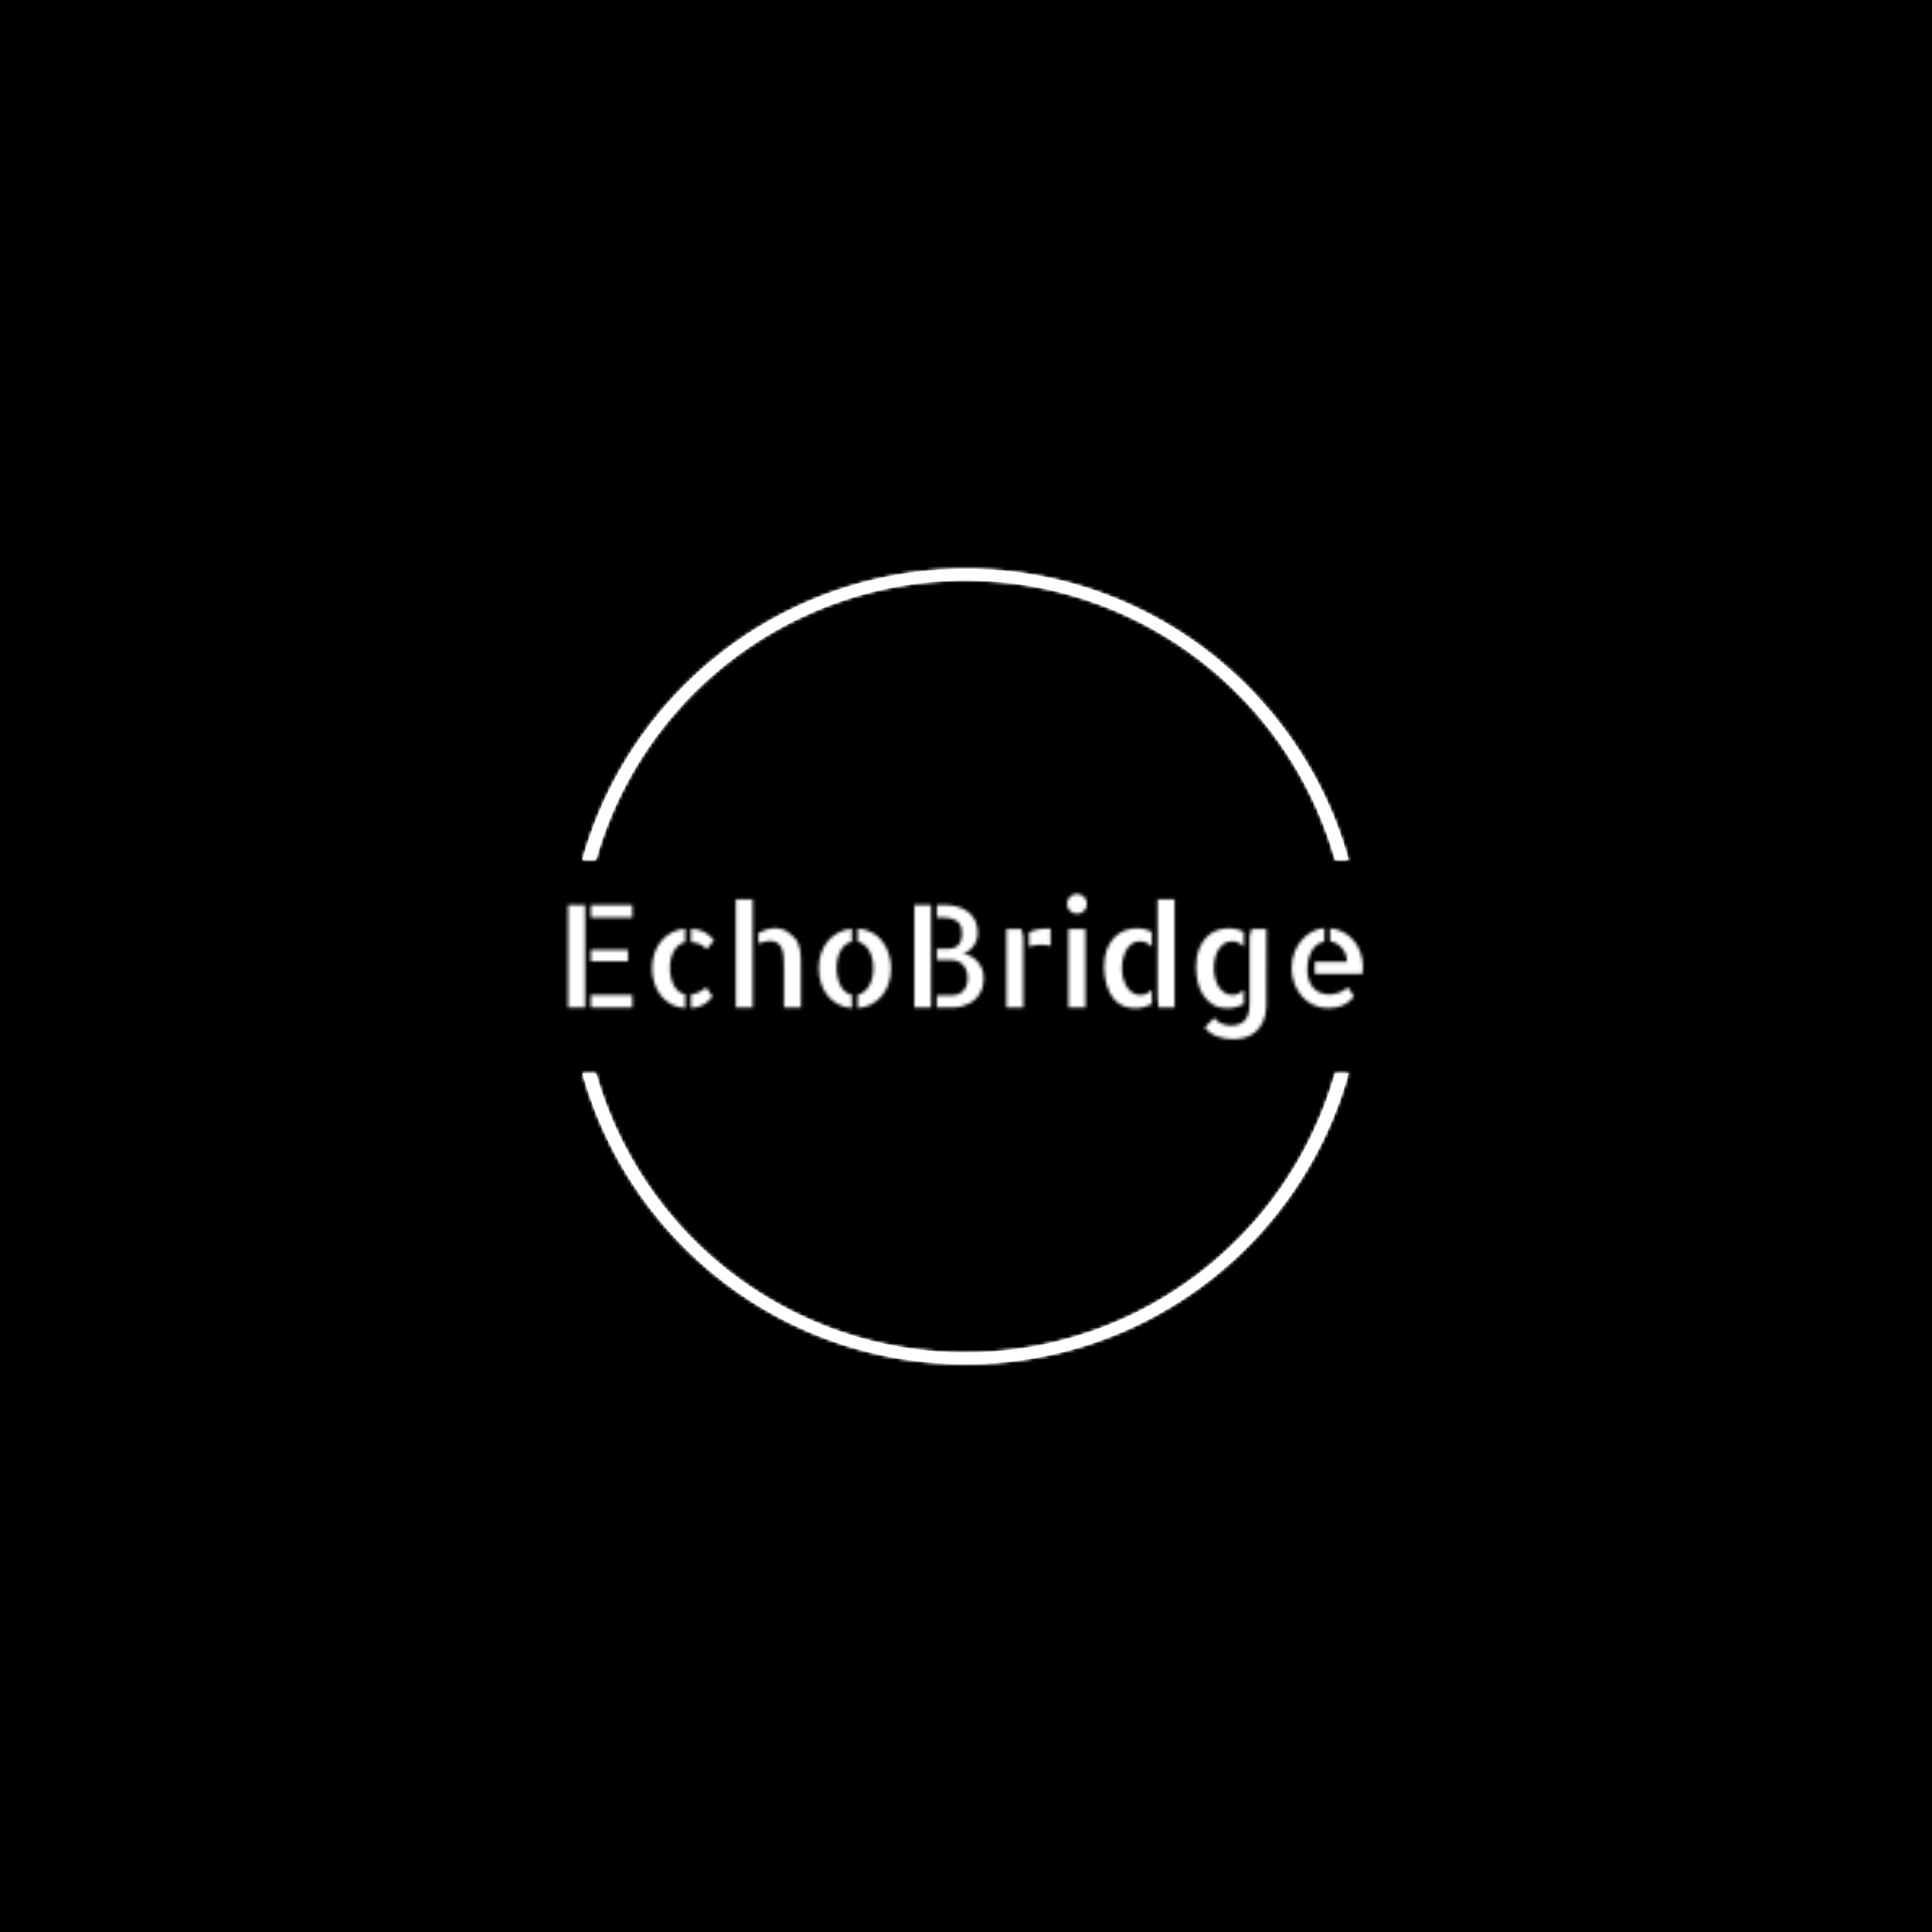 <svg xmlns="http://www.w3.org/2000/svg" version="1.1" xmlns:xlink="http://www.w3.org/1999/xlink" xmlns:svgjs="http://svgjs.dev/svgjs" width="1500" height="1500" viewBox="0 0 1500 1500"><rect width="1500" height="1500" fill="#000000"></rect><g transform="matrix(0.667,0,0,0.667,249.394,438.586)"><svg viewBox="0 0 396 247" data-background-color="#000000" preserveAspectRatio="xMidYMid meet" height="935" width="1500" xmlns="http://www.w3.org/2000/svg" xmlns:xlink="http://www.w3.org/1999/xlink"><g id="tight-bounds" transform="matrix(1,0,0,1,0.24,-0.1)"><svg viewBox="0 0 395.52 247.2" height="247.2" width="395.52"><rect width="395.52" height="247.2" fill="#ffffff" mask="url(#1ffbac0c-405c-4591-aab5-2c1b7f672d3b)" data-fill-palette-color="tertiary"></rect><g><svg></svg></g><g><svg viewBox="0 0 395.52 247.2" height="247.2" width="395.52"><g transform="matrix(1,0,0,1,75.544,101.256)"><svg viewBox="0 0 244.431 44.687" height="44.687" width="244.431"><g><svg viewBox="0 0 244.431 44.687" height="44.687" width="244.431"><g><svg viewBox="0 0 244.431 44.687" height="44.687" width="244.431"><g><svg viewBox="0 0 244.431 44.687" height="44.687" width="244.431"><g id="textblocktransform"><svg viewBox="0 0 244.431 44.687" height="44.687" width="244.431" id="textblock"><g><svg viewBox="0 0 244.431 44.687" height="44.687" width="244.431"><g transform="matrix(1,0,0,1,0,0)"><svg width="244.431" viewBox="4.64 -39.84 278.54 50.92" height="44.687" data-palette-color="url(#707232fc-344b-4774-9ec2-f164bb535308)"></svg></g></svg></g></svg></g></svg></g><g></g></svg></g></svg></g></svg></g><g><path d="M80.054 90.707A122.216 122.216 0 0 1 315.466 90.707L311.436 90.707A118.186 118.186 0 0 0 84.084 90.707L80.054 90.707M80.054 156.493A122.216 122.216 0 0 0 315.466 156.493L311.436 156.493A118.186 118.186 0 0 1 84.084 156.493L80.054 156.493" fill="#ffffff" stroke="transparent" data-fill-palette-color="tertiary"></path></g></svg></g><defs></defs><mask id="9aca5283-cc8d-44bb-9619-7f8b84180d15"><g id="SvgjsG3543"><svg viewBox="0 0 395.52 247.2" height="247.2" width="395.52"><g><svg></svg></g><g><svg viewBox="0 0 395.52 247.2" height="247.2" width="395.52"><g transform="matrix(1,0,0,1,75.544,101.256)"><svg viewBox="0 0 244.431 44.687" height="44.687" width="244.431"><g><svg viewBox="0 0 244.431 44.687" height="44.687" width="244.431"><g><svg viewBox="0 0 244.431 44.687" height="44.687" width="244.431"><g><svg viewBox="0 0 244.431 44.687" height="44.687" width="244.431"><g id="SvgjsG3542"><svg viewBox="0 0 244.431 44.687" height="44.687" width="244.431" id="SvgjsSvg3541"><g><svg viewBox="0 0 244.431 44.687" height="44.687" width="244.431"><g transform="matrix(1,0,0,1,0,0)"><svg width="244.431" viewBox="4.64 -39.84 278.54 50.92" height="44.687" data-palette-color="url(#707232fc-344b-4774-9ec2-f164bb535308)"><path d="M4.64 0L4.64-35.99 10.6-35.99 10.6 0 4.64 0ZM25.63-20.21L25.63-16.21 12.6-16.21 12.6-20.21 25.63-20.21ZM12.6 0L12.6-4.44 27.15-4.44 27.15 0 12.6 0ZM12.6-35.99L27.15-35.99 27.15-31.54 12.6-31.54 12.6-35.99ZM55.81-23.58L53.17-20.41Q52.44-21.29 51.14-22.05 49.85-22.8 47.7-22.95L47.7-22.95 47.7-27.64Q50.39-27.49 52.32-26.49 54.25-25.49 55.81-23.58L55.81-23.58ZM47.7 0.2L47.7-4.64Q49.46-4.83 50.71-5.49 51.95-6.15 53.07-7.03L53.07-7.03 55.27-3.86Q53.76-1.95 52-0.95 50.24 0.05 47.7 0.2L47.7 0.2ZM34.08-13.77L34.08-13.77Q34.08-16.55 34.89-18.99 35.69-21.44 37.25-23.29 38.82-25.15 40.94-26.29 43.06-27.44 45.7-27.64L45.7-27.64 45.7-22.9Q43.26-22.36 41.79-19.9 40.33-17.43 40.33-13.92L40.33-13.92Q40.33-12.11 40.7-10.52 41.06-8.94 41.75-7.71 42.43-6.49 43.43-5.66 44.43-4.83 45.7-4.64L45.7-4.64 45.7 0.2Q43.02 0.05 40.87-1.1 38.72-2.25 37.2-4.13 35.69-6.01 34.89-8.5 34.08-10.99 34.08-13.77ZM63.42 0L63.42-37.94 69.33-37.94 69.33 0 63.42 0ZM83.93-24.51L83.93-24.51Q84.76-23.68 85.22-22.58 85.69-21.48 85.91-20.29 86.13-19.09 86.18-17.87 86.23-16.65 86.23-15.48L86.23-15.48 86.23-0.98 86.23 0 80.27 0 80.27-14.99Q80.27-16.65 80.12-18.16 79.98-19.68 79.44-20.85 78.9-22.02 77.97-22.68 77.05-23.34 75.39-23.34L75.39-23.34Q74.7-23.34 73.55-23.12 72.41-22.9 71.33-22.41L71.33-22.41 71.33-26.17Q72.65-26.86 74.19-27.34 75.73-27.83 77.19-27.83L77.19-27.83Q79.39-27.83 80.9-26.93 82.42-26.03 83.93-24.51ZM106.1-23.1L106.1-27.69Q108.78-27.54 110.98-26.39 113.18-25.24 114.67-23.36 116.15-21.48 116.98-18.99 117.81-16.5 117.81-13.67L117.81-13.67Q117.81-10.84 116.96-8.37 116.11-5.91 114.59-4.08 113.08-2.25 110.88-1.12 108.68 0 106.1 0.2L106.1 0.2 106.1-4.49Q108.54-5.03 110.08-7.57 111.61-10.11 111.61-13.67L111.61-13.67Q111.61-15.48 111.25-17.07 110.88-18.65 110.15-19.92 109.42-21.19 108.39-22.02 107.37-22.85 106.1-23.1L106.1-23.1ZM92.47-13.77L92.47-13.77Q92.47-16.6 93.3-19.04 94.13-21.48 95.67-23.32 97.21-25.15 99.36-26.27 101.51-27.39 104.09-27.64L104.09-27.64 104.09-23.1Q101.65-22.56 100.19-20.02 98.72-17.48 98.72-13.92L98.72-13.92Q98.72-12.11 99.09-10.5 99.46-8.89 100.14-7.62 100.82-6.35 101.82-5.52 102.82-4.69 104.09-4.49L104.09-4.49 104.09 0.2Q101.41 0 99.26-1.15 97.11-2.29 95.6-4.15 94.08-6.01 93.28-8.5 92.47-10.99 92.47-13.77ZM142.96-18.95L142.96-18.95Q144.08-18.8 145.35-18.21 146.62-17.63 147.72-16.55 148.82-15.48 149.55-13.94 150.28-12.4 150.28-10.4L150.28-10.4Q150.28-7.96 149.55-6.2 148.82-4.44 147.72-3.3 146.62-2.15 145.33-1.49 144.03-0.83 142.84-0.49 141.64-0.15 140.71-0.07 139.78 0 139.49 0L139.49 0 133.83 0 133.83-4.3 139.15-4.3Q141.74-4.3 143.2-5.96 144.67-7.62 144.67-10.4L144.67-10.4Q144.67-13.04 143.15-14.84 141.64-16.65 138.71-16.65L138.71-16.65 133.83-16.65 133.83-20.61 136.17-20.61Q137.25-20.61 138.37-20.65 139.49-20.7 140.47-21.19 141.45-21.68 142.06-22.85 142.67-24.02 142.67-26.22L142.67-26.22Q142.67-27.1 142.42-28.05 142.18-29 141.45-29.79 140.71-30.57 139.35-31.05 137.98-31.54 135.73-31.54L135.73-31.54 133.83-31.54 133.83-35.99 136.32-35.99Q138.61-35.99 140.76-35.45 142.91-34.91 144.57-33.74 146.23-32.57 147.21-30.69 148.18-28.81 148.18-26.22L148.18-26.22Q148.18-24.71 147.7-23.46 147.21-22.22 146.47-21.29 145.74-20.36 144.79-19.75 143.84-19.14 142.96-18.95ZM125.97 0L125.97-35.99 131.83-35.99 131.83 0 125.97 0ZM158.24-27.54L163.51-27.54 164.15-24.71 164.15-9.77 164.15-9.67 164.15 0 158.24 0 158.24-27.54ZM166.15-21.34L166.15-26.32Q167.37-27 169.08-27.37 170.79-27.73 173.72-27.73L173.72-27.73 173.72-21.58Q172.35-21.97 170.4-22.02L170.4-22.02Q169.32-22.02 168.22-21.85 167.13-21.68 166.15-21.34L166.15-21.34ZM185.92-27.54L185.92 0 179.97 0 179.97-27.54 185.92-27.54ZM186.46-36.33L186.46-36.33Q186.46-34.86 185.43-33.86 184.41-32.86 182.94-32.86L182.94-32.86Q181.48-32.86 180.48-33.89 179.48-34.91 179.48-36.33L179.48-36.33Q179.48-37.79 180.5-38.82 181.53-39.84 182.94-39.84L182.94-39.84Q184.41-39.84 185.43-38.82 186.46-37.79 186.46-36.33ZM211.21-37.94L217.17-37.94 217.17 0 211.55 0 211.21-3.27 211.21-37.94ZM192.46-14.16L192.46-14.16Q192.46-17.97 193.51-20.56 194.56-23.14 196.22-24.76 197.88-26.37 199.91-27.08 201.94-27.78 203.89-27.78L203.89-27.78Q205.4-27.78 206.77-27.44 208.14-27.1 209.21-26.46L209.21-26.46 209.21-21.29Q208.38-22.17 207.36-22.71 206.33-23.24 205.06-23.24L205.06-23.24Q203.55-23.24 202.38-22.49 201.2-21.73 200.4-20.41 199.59-19.09 199.15-17.38 198.71-15.67 198.71-13.72L198.71-13.72Q198.71-11.77 199.2-10.08 199.69-8.4 200.52-7.13 201.35-5.86 202.55-5.13 203.74-4.39 205.16-4.39L205.16-4.39Q207.55-4.39 209.21-6.3L209.21-6.3 209.21-1.22Q208.04-0.59 206.5-0.17 204.96 0.24 203.25 0.24L203.25 0.24Q201.3 0.24 199.42-0.46 197.54-1.17 196.08-2.78L196.08-2.78Q194.22-4.88 193.34-7.98 192.46-11.08 192.46-14.16ZM235.53 0.24L235.53 0.24Q232.79 0.24 230.74-0.95 228.69-2.15 227.32-4.15 225.96-6.15 225.32-8.74 224.69-11.33 224.69-14.16L224.69-14.16Q224.69-17.97 225.74-20.56 226.79-23.14 228.42-24.78 230.06-26.42 232.08-27.1 234.11-27.78 236.06-27.78L236.06-27.78Q237.58-27.78 238.94-27.44 240.31-27.1 241.44-26.46L241.44-26.46 241.44-21.29Q240.65-22.17 239.6-22.71 238.55-23.24 237.33-23.24L237.33-23.24Q235.87-23.24 234.67-22.49 233.48-21.73 232.65-20.46 231.82-19.19 231.38-17.48 230.94-15.77 230.94-13.87L230.94-13.87Q230.94-11.91 231.4-10.18 231.86-8.45 232.72-7.18 233.57-5.91 234.77-5.15 235.97-4.39 237.43-4.39L237.43-4.39Q238.65-4.39 239.63-4.91 240.61-5.42 241.44-6.25L241.44-6.25 241.44-1.17Q240.26-0.59 238.75-0.17 237.24 0.24 235.53 0.24ZM244.07-27.54L249.35-27.54 249.3 0Q249.1 2.98 248.1 5.08 247.1 7.18 245.54 8.54 243.97 9.91 241.92 10.5 239.87 11.08 237.53 11.08L237.53 11.08Q234.79 11.08 232.13 10.13 229.47 9.18 227.71 6.93L227.71 6.93 231.13 3.56Q231.62 4.39 232.38 4.93 233.13 5.47 233.94 5.76 234.75 6.05 235.55 6.18 236.36 6.3 236.99 6.3L236.99 6.3Q240.02 6.3 241.73 4.54 243.44 2.78 243.44-1.46L243.44-1.46 243.44-24.76 244.07-27.54ZM271.66-23.19L271.66-27.78Q274.29-27.54 276.42-26.37 278.54-25.2 280.06-23.34 281.57-21.48 282.37-19.09 283.18-16.7 283.18-14.11L283.18-14.11Q283.18-12.94 283.03-11.77L283.03-11.77 266.29-11.77 266.29-16.06 277.57-16.06Q277.57-17.33 277.15-18.51 276.74-19.68 275.93-20.68 275.12-21.68 274.05-22.36 272.98-23.05 271.66-23.19L271.66-23.19ZM271.46-4.59L271.46-4.59Q272-4.59 272.8-4.71 273.61-4.83 274.51-5.15 275.42-5.47 276.32-5.96 277.22-6.45 277.91-7.13L277.91-7.13 280.06-3.86Q278.44-1.86 276.3-0.83 274.15 0.2 270.83 0.2L270.83 0.2Q268.14 0.2 265.8-0.9 263.45-2 261.79-3.91 260.13-5.81 259.16-8.35 258.18-10.89 258.18-13.82L258.18-13.82Q258.18-16.6 259.08-19.09 259.99-21.58 261.55-23.46 263.11-25.34 265.19-26.51 267.26-27.69 269.66-27.83L269.66-27.83 269.66-23.14Q267.85-22.8 266.68-21.68 265.5-20.56 264.85-19.12 264.19-17.68 263.92-16.16 263.65-14.65 263.65-13.57L263.65-13.57Q263.65-11.67 264.11-10.03 264.58-8.4 265.55-7.2 266.53-6.01 267.97-5.3 269.41-4.59 271.46-4.59Z" opacity="1" transform="matrix(1,0,0,1,0,0)" fill="white" class="wordmark-text-0" id="SvgjsPath3540"></path></svg></g></svg></g></svg></g></svg></g><g></g></svg></g></svg></g></svg></g><g><path d="M80.054 90.707A122.216 122.216 0 0 1 315.466 90.707L311.436 90.707A118.186 118.186 0 0 0 84.084 90.707L80.054 90.707M80.054 156.493A122.216 122.216 0 0 0 315.466 156.493L311.436 156.493A118.186 118.186 0 0 1 84.084 156.493L80.054 156.493" fill="black" stroke="transparent"></path></g></svg></g><defs><mask></mask></defs></svg><rect width="395.52" height="247.2" fill="black" stroke="none" visibility="hidden"></rect></g></mask><linearGradient x1="0" x2="1" y1="0.548" y2="0.55" id="707232fc-344b-4774-9ec2-f164bb535308"><stop stop-color="#ff6cab" offset="0"></stop><stop stop-color="#7366ff" offset="1"></stop></linearGradient><rect width="395.52" height="247.2" fill="#ffffff" mask="url(#9aca5283-cc8d-44bb-9619-7f8b84180d15)" data-fill-palette-color="primary"></rect><mask id="1ffbac0c-405c-4591-aab5-2c1b7f672d3b"><g id="SvgjsG3566"><svg viewBox="0 0 395.52 247.2" height="247.2" width="395.52"><g><svg></svg></g><g><svg viewBox="0 0 395.52 247.2" height="247.2" width="395.52"><g transform="matrix(1,0,0,1,75.544,101.256)"><svg viewBox="0 0 244.431 44.687" height="44.687" width="244.431"><g><svg viewBox="0 0 244.431 44.687" height="44.687" width="244.431"><g><svg viewBox="0 0 244.431 44.687" height="44.687" width="244.431"><g><svg viewBox="0 0 244.431 44.687" height="44.687" width="244.431"><g id="SvgjsG3565"><svg viewBox="0 0 244.431 44.687" height="44.687" width="244.431" id="SvgjsSvg3564"><g><svg viewBox="0 0 244.431 44.687" height="44.687" width="244.431"><g transform="matrix(1,0,0,1,0,0)"><svg width="244.431" viewBox="4.64 -39.84 278.54 50.92" height="44.687" data-palette-color="url(#707232fc-344b-4774-9ec2-f164bb535308)"></svg></g></svg></g></svg></g></svg></g><g></g></svg></g></svg></g></svg></g><g><path d="M80.054 90.707A122.216 122.216 0 0 1 315.466 90.707L311.436 90.707A118.186 118.186 0 0 0 84.084 90.707L80.054 90.707M80.054 156.493A122.216 122.216 0 0 0 315.466 156.493L311.436 156.493A118.186 118.186 0 0 1 84.084 156.493L80.054 156.493" fill="white" stroke="transparent"></path></g></svg></g><defs><mask></mask></defs><mask><g id="SvgjsG3563"><svg viewBox="0 0 395.52 247.2" height="247.2" width="395.52"><g><svg></svg></g><g><svg viewBox="0 0 395.52 247.2" height="247.2" width="395.52"><g transform="matrix(1,0,0,1,75.544,101.256)"><svg viewBox="0 0 244.431 44.687" height="44.687" width="244.431"><g><svg viewBox="0 0 244.431 44.687" height="44.687" width="244.431"><g><svg viewBox="0 0 244.431 44.687" height="44.687" width="244.431"><g><svg viewBox="0 0 244.431 44.687" height="44.687" width="244.431"><g id="SvgjsG3562"><svg viewBox="0 0 244.431 44.687" height="44.687" width="244.431" id="SvgjsSvg3561"><g><svg viewBox="0 0 244.431 44.687" height="44.687" width="244.431"><g transform="matrix(1,0,0,1,0,0)"><svg width="244.431" viewBox="4.64 -39.84 278.54 50.92" height="44.687" data-palette-color="url(#707232fc-344b-4774-9ec2-f164bb535308)"><path d="M4.64 0L4.64-35.99 10.6-35.99 10.6 0 4.64 0ZM25.63-20.21L25.63-16.21 12.6-16.21 12.6-20.21 25.63-20.21ZM12.6 0L12.6-4.44 27.15-4.44 27.15 0 12.6 0ZM12.6-35.99L27.15-35.99 27.15-31.54 12.6-31.54 12.6-35.99ZM55.81-23.58L53.17-20.41Q52.44-21.29 51.14-22.05 49.85-22.8 47.7-22.95L47.7-22.95 47.7-27.64Q50.39-27.49 52.32-26.49 54.25-25.49 55.81-23.58L55.81-23.58ZM47.7 0.2L47.7-4.64Q49.46-4.83 50.71-5.49 51.95-6.15 53.07-7.03L53.07-7.03 55.27-3.86Q53.76-1.95 52-0.95 50.24 0.05 47.7 0.2L47.7 0.2ZM34.08-13.77L34.08-13.77Q34.08-16.55 34.89-18.99 35.69-21.44 37.25-23.29 38.82-25.15 40.94-26.29 43.06-27.44 45.7-27.64L45.7-27.64 45.7-22.9Q43.26-22.36 41.79-19.9 40.33-17.43 40.33-13.92L40.33-13.92Q40.33-12.11 40.7-10.52 41.06-8.94 41.75-7.71 42.43-6.49 43.43-5.66 44.43-4.83 45.7-4.64L45.7-4.64 45.7 0.2Q43.02 0.05 40.87-1.1 38.72-2.25 37.2-4.13 35.69-6.01 34.89-8.5 34.08-10.99 34.08-13.77ZM63.42 0L63.42-37.94 69.33-37.94 69.33 0 63.42 0ZM83.93-24.51L83.93-24.51Q84.76-23.68 85.22-22.58 85.69-21.48 85.91-20.29 86.13-19.09 86.18-17.87 86.23-16.65 86.23-15.48L86.23-15.48 86.23-0.98 86.23 0 80.27 0 80.27-14.99Q80.27-16.65 80.12-18.16 79.98-19.68 79.44-20.85 78.9-22.02 77.97-22.68 77.05-23.34 75.39-23.34L75.39-23.34Q74.7-23.34 73.55-23.12 72.41-22.9 71.33-22.41L71.33-22.41 71.33-26.17Q72.65-26.86 74.19-27.34 75.73-27.83 77.19-27.83L77.19-27.83Q79.39-27.83 80.9-26.93 82.42-26.03 83.93-24.51ZM106.1-23.1L106.1-27.69Q108.78-27.54 110.98-26.39 113.18-25.24 114.67-23.36 116.15-21.48 116.98-18.99 117.81-16.5 117.81-13.67L117.81-13.67Q117.81-10.84 116.96-8.37 116.11-5.91 114.59-4.08 113.08-2.25 110.88-1.12 108.68 0 106.1 0.2L106.1 0.2 106.1-4.49Q108.54-5.03 110.08-7.57 111.61-10.11 111.61-13.67L111.61-13.67Q111.61-15.48 111.25-17.07 110.88-18.65 110.15-19.92 109.42-21.19 108.39-22.02 107.37-22.85 106.1-23.1L106.1-23.1ZM92.47-13.77L92.47-13.77Q92.47-16.6 93.3-19.04 94.13-21.48 95.67-23.32 97.21-25.15 99.36-26.27 101.51-27.39 104.09-27.64L104.09-27.64 104.09-23.1Q101.65-22.56 100.19-20.02 98.72-17.48 98.72-13.92L98.72-13.92Q98.72-12.11 99.09-10.5 99.46-8.89 100.14-7.62 100.82-6.35 101.82-5.52 102.82-4.69 104.09-4.49L104.09-4.49 104.09 0.2Q101.41 0 99.26-1.15 97.11-2.29 95.6-4.15 94.08-6.01 93.28-8.5 92.47-10.99 92.47-13.77ZM142.96-18.95L142.96-18.95Q144.08-18.8 145.35-18.21 146.62-17.63 147.72-16.55 148.82-15.48 149.55-13.94 150.28-12.4 150.28-10.4L150.28-10.4Q150.28-7.96 149.55-6.2 148.82-4.44 147.72-3.3 146.62-2.15 145.33-1.49 144.03-0.83 142.84-0.49 141.64-0.15 140.71-0.07 139.78 0 139.49 0L139.49 0 133.83 0 133.83-4.3 139.15-4.3Q141.74-4.3 143.2-5.96 144.67-7.62 144.67-10.4L144.67-10.4Q144.67-13.04 143.15-14.84 141.64-16.65 138.71-16.65L138.71-16.65 133.83-16.65 133.83-20.61 136.17-20.61Q137.25-20.61 138.37-20.65 139.49-20.7 140.47-21.19 141.45-21.68 142.06-22.85 142.67-24.02 142.67-26.22L142.67-26.22Q142.67-27.1 142.42-28.05 142.18-29 141.45-29.79 140.71-30.57 139.35-31.05 137.98-31.54 135.73-31.54L135.73-31.54 133.83-31.54 133.83-35.99 136.32-35.99Q138.61-35.99 140.76-35.45 142.91-34.91 144.57-33.74 146.23-32.57 147.21-30.69 148.18-28.81 148.18-26.22L148.18-26.22Q148.18-24.71 147.7-23.46 147.21-22.22 146.47-21.29 145.74-20.36 144.79-19.75 143.84-19.14 142.96-18.95ZM125.97 0L125.97-35.99 131.83-35.99 131.83 0 125.97 0ZM158.24-27.54L163.51-27.54 164.15-24.71 164.15-9.77 164.15-9.67 164.15 0 158.24 0 158.24-27.54ZM166.15-21.34L166.15-26.32Q167.37-27 169.08-27.37 170.79-27.73 173.72-27.73L173.72-27.73 173.72-21.58Q172.35-21.97 170.4-22.02L170.4-22.02Q169.32-22.02 168.22-21.85 167.13-21.68 166.15-21.34L166.15-21.34ZM185.92-27.54L185.92 0 179.97 0 179.97-27.54 185.92-27.54ZM186.46-36.33L186.46-36.33Q186.46-34.86 185.43-33.86 184.41-32.86 182.94-32.86L182.94-32.86Q181.48-32.86 180.48-33.89 179.48-34.91 179.48-36.33L179.48-36.33Q179.48-37.79 180.5-38.82 181.53-39.84 182.94-39.84L182.94-39.84Q184.41-39.84 185.43-38.82 186.46-37.79 186.46-36.33ZM211.21-37.94L217.17-37.94 217.17 0 211.55 0 211.21-3.27 211.21-37.94ZM192.46-14.16L192.46-14.16Q192.46-17.97 193.51-20.56 194.56-23.14 196.22-24.76 197.88-26.37 199.91-27.08 201.94-27.78 203.89-27.78L203.89-27.78Q205.4-27.78 206.77-27.44 208.14-27.1 209.21-26.46L209.21-26.46 209.21-21.29Q208.38-22.17 207.36-22.71 206.33-23.24 205.06-23.24L205.06-23.24Q203.55-23.24 202.38-22.49 201.2-21.73 200.4-20.41 199.59-19.09 199.15-17.38 198.71-15.67 198.71-13.72L198.71-13.72Q198.71-11.77 199.2-10.08 199.69-8.4 200.52-7.13 201.35-5.86 202.55-5.13 203.74-4.39 205.16-4.39L205.16-4.39Q207.55-4.39 209.21-6.3L209.21-6.3 209.21-1.22Q208.04-0.59 206.5-0.17 204.96 0.24 203.25 0.24L203.25 0.24Q201.3 0.24 199.42-0.46 197.54-1.17 196.08-2.78L196.08-2.78Q194.22-4.88 193.34-7.98 192.46-11.08 192.46-14.16ZM235.53 0.24L235.53 0.24Q232.79 0.24 230.74-0.95 228.69-2.15 227.32-4.15 225.96-6.15 225.32-8.74 224.69-11.33 224.69-14.16L224.69-14.16Q224.69-17.97 225.74-20.56 226.79-23.14 228.42-24.78 230.06-26.42 232.08-27.1 234.11-27.78 236.06-27.78L236.06-27.78Q237.58-27.78 238.94-27.44 240.31-27.1 241.44-26.46L241.44-26.46 241.44-21.29Q240.65-22.17 239.6-22.71 238.55-23.24 237.33-23.24L237.33-23.24Q235.87-23.24 234.67-22.49 233.48-21.73 232.65-20.46 231.82-19.19 231.38-17.48 230.94-15.77 230.94-13.87L230.94-13.87Q230.94-11.91 231.4-10.18 231.86-8.45 232.72-7.18 233.57-5.91 234.77-5.15 235.97-4.39 237.43-4.39L237.43-4.39Q238.65-4.39 239.63-4.91 240.61-5.42 241.44-6.25L241.44-6.25 241.44-1.17Q240.26-0.59 238.75-0.17 237.24 0.24 235.53 0.24ZM244.07-27.54L249.35-27.54 249.3 0Q249.1 2.98 248.1 5.08 247.1 7.18 245.54 8.54 243.97 9.91 241.92 10.5 239.87 11.08 237.53 11.08L237.53 11.08Q234.79 11.08 232.13 10.13 229.47 9.18 227.71 6.93L227.71 6.93 231.13 3.56Q231.62 4.39 232.38 4.93 233.13 5.47 233.94 5.76 234.75 6.05 235.55 6.18 236.36 6.3 236.99 6.3L236.99 6.3Q240.02 6.3 241.73 4.54 243.44 2.78 243.44-1.46L243.44-1.46 243.44-24.76 244.07-27.54ZM271.66-23.19L271.66-27.78Q274.29-27.54 276.42-26.37 278.54-25.2 280.06-23.34 281.57-21.48 282.37-19.09 283.18-16.7 283.18-14.11L283.18-14.11Q283.18-12.94 283.03-11.77L283.03-11.77 266.29-11.77 266.29-16.06 277.57-16.06Q277.57-17.33 277.15-18.51 276.74-19.68 275.93-20.68 275.12-21.68 274.05-22.36 272.98-23.05 271.66-23.19L271.66-23.19ZM271.46-4.59L271.46-4.59Q272-4.59 272.8-4.71 273.61-4.83 274.51-5.15 275.42-5.47 276.32-5.96 277.22-6.45 277.91-7.13L277.91-7.13 280.06-3.86Q278.44-1.86 276.3-0.83 274.15 0.2 270.83 0.2L270.83 0.2Q268.14 0.2 265.8-0.9 263.45-2 261.79-3.91 260.13-5.81 259.16-8.35 258.18-10.89 258.18-13.82L258.18-13.82Q258.18-16.6 259.08-19.09 259.99-21.58 261.55-23.46 263.11-25.34 265.19-26.51 267.26-27.69 269.66-27.83L269.66-27.83 269.66-23.14Q267.85-22.8 266.68-21.68 265.5-20.56 264.85-19.12 264.19-17.68 263.92-16.16 263.65-14.65 263.65-13.57L263.65-13.57Q263.65-11.67 264.11-10.03 264.58-8.4 265.55-7.2 266.53-6.01 267.97-5.3 269.41-4.59 271.46-4.59Z" opacity="1" transform="matrix(1,0,0,1,0,0)" fill="black" class="wordmark-text-0" id="SvgjsPath3560"></path></svg></g></svg></g></svg></g></svg></g><g></g></svg></g></svg></g></svg></g><g><path d="M80.054 90.707A122.216 122.216 0 0 1 315.466 90.707L311.436 90.707A118.186 118.186 0 0 0 84.084 90.707L80.054 90.707M80.054 156.493A122.216 122.216 0 0 0 315.466 156.493L311.436 156.493A118.186 118.186 0 0 1 84.084 156.493L80.054 156.493" fill="black" stroke="transparent"></path></g></svg></g><defs><mask></mask></defs></svg><rect width="395.52" height="247.2" fill="black" stroke="none" visibility="hidden"></rect></g></mask></svg><rect width="395.52" height="247.2" fill="black" stroke="none" visibility="hidden"></rect></g></mask><linearGradient x1="0" x2="1" y1="0.548" y2="0.55" id="90bfc818-7d7a-407e-a374-0b4b5a391bbf"><stop stop-color="#ff6cab" offset="0"></stop><stop stop-color="#7366ff" offset="1"></stop></linearGradient></svg><rect width="395.52" height="247.2" fill="none" stroke="none" visibility="hidden"></rect></g></svg></g></svg>